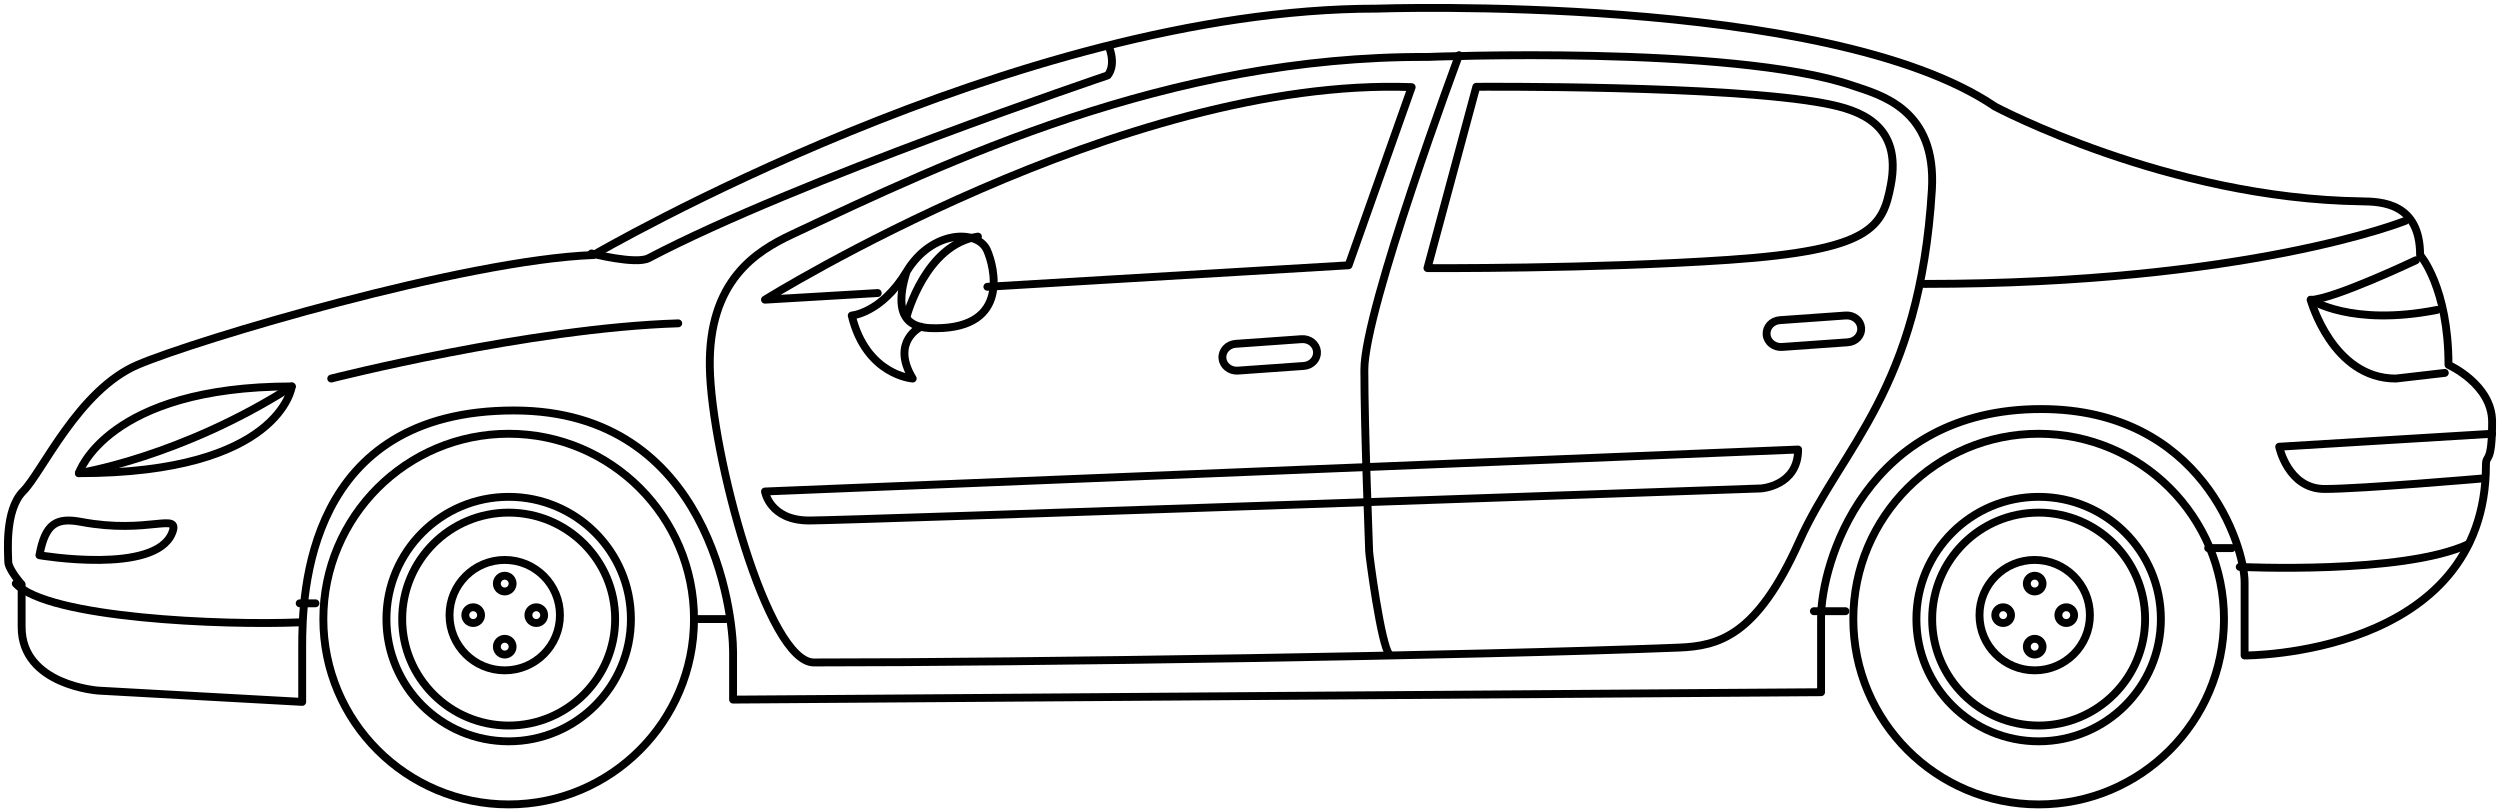 <?xml version="1.0" encoding="UTF-8"?>
<svg width="317px" height="103px" viewBox="0 0 317 103" version="1.1" xmlns="http://www.w3.org/2000/svg" xmlns:xlink="http://www.w3.org/1999/xlink">
    <!-- Generator: Sketch 57.1 (83088) - https://sketch.com -->
    <title>Group 83</title>
    <desc>Created with Sketch.</desc>
    <g id="Loyout" stroke="none" stroke-width="1" fill="none" fill-rule="evenodd" stroke-linecap="round" stroke-linejoin="round">
        <g id="360-3" transform="translate(-22, -382)" stroke="#000000">
            <g id="Group-83" transform="translate(23, 383)">
                <path d="M314.218,57.929 C314.218,82.264 283.615,82.115 283.615,82.115 L283.615,72.8 C283.615,68.295 278.216,50.869 257.814,50.869 C235.462,50.869 229.912,70.623 229.912,77.308 L229.912,86.772 L91.955,87.71 L91.955,81.615 C91.955,76.943 89.149,51.048 64.176,51.048 C37.841,51.048 37.318,74.303 37.318,80.988 L37.318,88 L11.491,86.571 C11.491,86.571 1.744,85.92 1.744,78.51 L1.744,73.101 C1.744,73.101 0.043,71.199 0.043,70.198 C0.043,69.195 -0.457,63.687 1.943,61.284 C4.343,58.88 8.944,48.466 16.445,45.261 C23.946,42.056 57.947,31.941 74.248,31.339 C74.248,31.339 127.752,0.095 173.506,0.095 C173.506,0.095 230.761,-1.908 251.963,12.513 C251.963,12.513 273.868,24.197 298.467,24.531 C300.979,24.564 305.868,24.73 305.868,31.339 C305.868,31.339 309.468,35.45 309.468,45.264 C309.468,45.264 315,47.737 315,52.485 C315,57.966 314.218,56.554 314.218,57.929 Z" id="Stroke-1"></path>
                <path d="M74,31.14 C74,31.14 79.646,32.578 81.249,31.735 C100.077,21.833 139.442,8.564 139.442,8.564 C139.442,8.564 140.55,7.474 139.643,5" id="Stroke-3"></path>
                <path d="M305.335,32 C305.335,32 294.952,36.931 292,37.035 C292,37.035 294.748,47 302.79,47 L309,46.284" id="Stroke-5"></path>
                <path d="M292,37 C292,37 297.095,40.437 308,38.3" id="Stroke-7"></path>
                <path d="M283,70.884 C283,70.884 303.602,71.886 312,68" id="Stroke-9"></path>
                <path d="M313.889,59.662 C313.889,59.662 298.416,61 293.763,61 C289.111,61 288,55.646 288,55.646 L315,54" id="Stroke-11"></path>
                <path d="M304,27 C304,27 284.133,35 243,35" id="Stroke-13"></path>
                <path d="M1,73 C5.085,77.403 27.225,78.319 37,77.913" id="Stroke-15"></path>
                <path d="M20.828,66.567 C21.91,63.835 17.855,66.786 9.291,65.175 C6.182,64.591 4.74,65.341 4,69.405 C4,69.405 18.705,71.933 20.828,66.567 Z" id="Stroke-17"></path>
                <path d="M9,59 C9,59 12.54,48 36,48 C36,48 34.584,59 9,59 Z" id="Stroke-19"></path>
                <path d="M9,59 C9,59 21.943,56.973 36,48" id="Stroke-21"></path>
                <path d="M41,47 C41,47 66.172,40.583 85,40" id="Stroke-23"></path>
                <path d="M243.962,23.071 C242.414,48.55 232.543,55.618 227.145,67.654 C221.746,79.689 216.908,80.92 211.818,81.118 C184.596,82.176 129.487,83 102.2,83 C96.303,83 89.204,56.62 89.005,45.588 C88.805,34.556 94.929,30.84 99.4,28.738 C119.14,19.46 147.029,6.071 180.015,6.221 C180.015,6.221 218.564,4.661 233.842,9.832 C237.425,11.044 244.585,12.79 243.962,23.071 Z" id="Stroke-25"></path>
                <path d="M184,6 C184,6 172,38.206 172,45.881 C172,53.556 172.608,68.455 172.608,68.906 C172.608,69.358 174.127,80.946 175.19,82" id="Stroke-27"></path>
                <path d="M186.195,10.007 L180,32.996 C180,32.996 200.961,33.123 218.196,31.949 C236.352,30.712 237.729,27.781 238.749,22.491 C240.249,14.726 234.704,12.951 230.506,12.138 C218.242,9.764 186.195,10.007 186.195,10.007 Z" id="Stroke-29"></path>
                <path d="M110.296,36.157 L96,37 C96,37 141.4,8.662 178,10.049 L169.999,32.639 L124.2,35.365" id="Stroke-31"></path>
                <path d="M96,61.322 C96,61.322 96.6,65 101.611,65 C106.624,65 222.286,60.936 222.286,60.936 C222.286,60.936 227,60.639 227,56 L96,61.322 Z" id="Stroke-33"></path>
                <path d="M115.791,40.42 C115.791,40.42 111.861,42.276 114.734,47 C114.734,47 108.838,46.604 107,39.01 C107,39.01 110.778,38.713 113.953,33.445 C117.126,28.177 122.957,28.029 124.155,30.725 C125.112,32.876 127.054,40.562 117.706,40.619 C115.609,40.632 111.761,40.42 113.953,33.445" id="Stroke-35"></path>
                <path d="M114,39 C114,39 116.391,29.995 123,29" id="Stroke-37"></path>
                <path d="M165.995,43.575 C166.07,44.513 165.319,45.332 164.314,45.403 L155.961,45.995 C154.957,46.066 154.081,45.363 154.005,44.425 C153.929,43.487 154.681,42.668 155.684,42.598 L164.038,42.005 C165.044,41.934 165.918,42.636 165.995,43.575 Z" id="Stroke-39"></path>
                <path d="M234.995,40.575 C235.07,41.513 234.319,42.33 233.314,42.402 L224.96,42.995 C223.957,43.065 223.08,42.363 223.006,41.426 C222.928,40.486 223.68,39.668 224.685,39.598 L233.037,39.005 C234.044,38.934 234.918,39.636 234.995,40.575 Z" id="Stroke-41"></path>
                <path d="M40,77.5 C40,90.481 50.523,101 63.502,101 C76.48,101 87,90.481 87,77.5 C87,64.521 76.48,54 63.502,54 C50.523,54 40,64.521 40,77.5 Z" id="Stroke-43"></path>
                <path d="M48,77.5 C48,86.061 54.939,93 63.501,93 C72.06,93 79,86.061 79,77.5 C79,68.94 72.06,62 63.501,62 C54.939,62 48,68.94 48,77.5 Z" id="Stroke-45"></path>
                <path d="M50,77.5 C50,84.954 56.044,91 63.501,91 C70.957,91 77,84.954 77,77.5 C77,70.044 70.957,64 63.501,64 C56.044,64 50,70.044 50,77.5 Z" id="Stroke-47"></path>
                <path d="M56,77 C56,80.867 59.135,84 63.002,84 C66.866,84 70,80.867 70,77 C70,73.132 66.866,70 63.002,70 C59.135,70 56,73.132 56,77 Z" id="Stroke-49"></path>
                <path d="M62,73 C62,73.552 62.447,74 63,74 C63.552,74 64,73.552 64,73 C64,72.448 63.552,72 63,72 C62.447,72 62,72.448 62,73 Z" id="Stroke-51"></path>
                <path d="M62,81.001 C62,81.551 62.447,82 63,82 C63.552,82 64,81.551 64,81.001 C64,80.449 63.552,80 63,80 C62.447,80 62,80.449 62,81.001 Z" id="Stroke-53"></path>
                <path d="M58,77.001 C58,77.554 58.445,78 58.999,78 C59.552,78 60,77.554 60,77.001 C60,76.45 59.552,76 58.999,76 C58.445,76 58,76.45 58,77.001 Z" id="Stroke-55"></path>
                <path d="M66,77.001 C66,77.554 66.447,78 67.001,78 C67.552,78 68,77.554 68,77.001 C68,76.45 67.552,76 67.001,76 C66.447,76 66,76.45 66,77.001 Z" id="Stroke-57"></path>
                <path d="M234,77.5 C234,90.481 244.523,101 257.502,101 C270.48,101 281,90.481 281,77.5 C281,64.521 270.48,54 257.502,54 C244.523,54 234,64.521 234,77.5 Z" id="Stroke-59"></path>
                <path d="M242,77.5 C242,86.061 248.939,93 257.501,93 C266.06,93 273,86.061 273,77.5 C273,68.94 266.06,62 257.501,62 C248.939,62 242,68.94 242,77.5 Z" id="Stroke-61"></path>
                <path d="M244,77.5 C244,84.954 250.043,91 257.501,91 C264.957,91 271,84.954 271,77.5 C271,70.044 264.957,64 257.501,64 C250.043,64 244,70.044 244,77.5 Z" id="Stroke-63"></path>
                <path d="M250,77 C250,80.867 253.135,84 257.001,84 C260.866,84 264,80.867 264,77 C264,73.132 260.866,70 257.001,70 C253.135,70 250,73.132 250,77 Z" id="Stroke-65"></path>
                <path d="M256,73 C256,73.552 256.446,74 256.999,74 C257.552,74 258,73.552 258,73 C258,72.448 257.552,72 256.999,72 C256.446,72 256,72.448 256,73 Z" id="Stroke-67"></path>
                <path d="M256,81.001 C256,81.551 256.446,82 256.999,82 C257.552,82 258,81.551 258,81.001 C258,80.449 257.552,80 256.999,80 C256.446,80 256,80.449 256,81.001 Z" id="Stroke-69"></path>
                <path d="M252,77.001 C252,77.554 252.445,78 252.998,78 C253.552,78 254,77.554 254,77.001 C254,76.45 253.552,76 252.998,76 C252.445,76 252,76.45 252,77.001 Z" id="Stroke-71"></path>
                <path d="M260,77.001 C260,77.554 260.447,78 261.002,78 C261.553,78 262,77.554 262,77.001 C262,76.45 261.553,76 261.002,76 C260.447,76 260,76.45 260,77.001 Z" id="Stroke-73"></path>
                <path d="M87,77.5 L91,77.5" id="Stroke-75"></path>
                <path d="M279,68.5 L282,68.5" id="Stroke-77"></path>
                <path d="M229,76.5 L233,76.5" id="Stroke-79"></path>
                <path d="M37,75.5 L39,75.5" id="Stroke-81"></path>
            </g>
        </g>
    </g>
</svg>